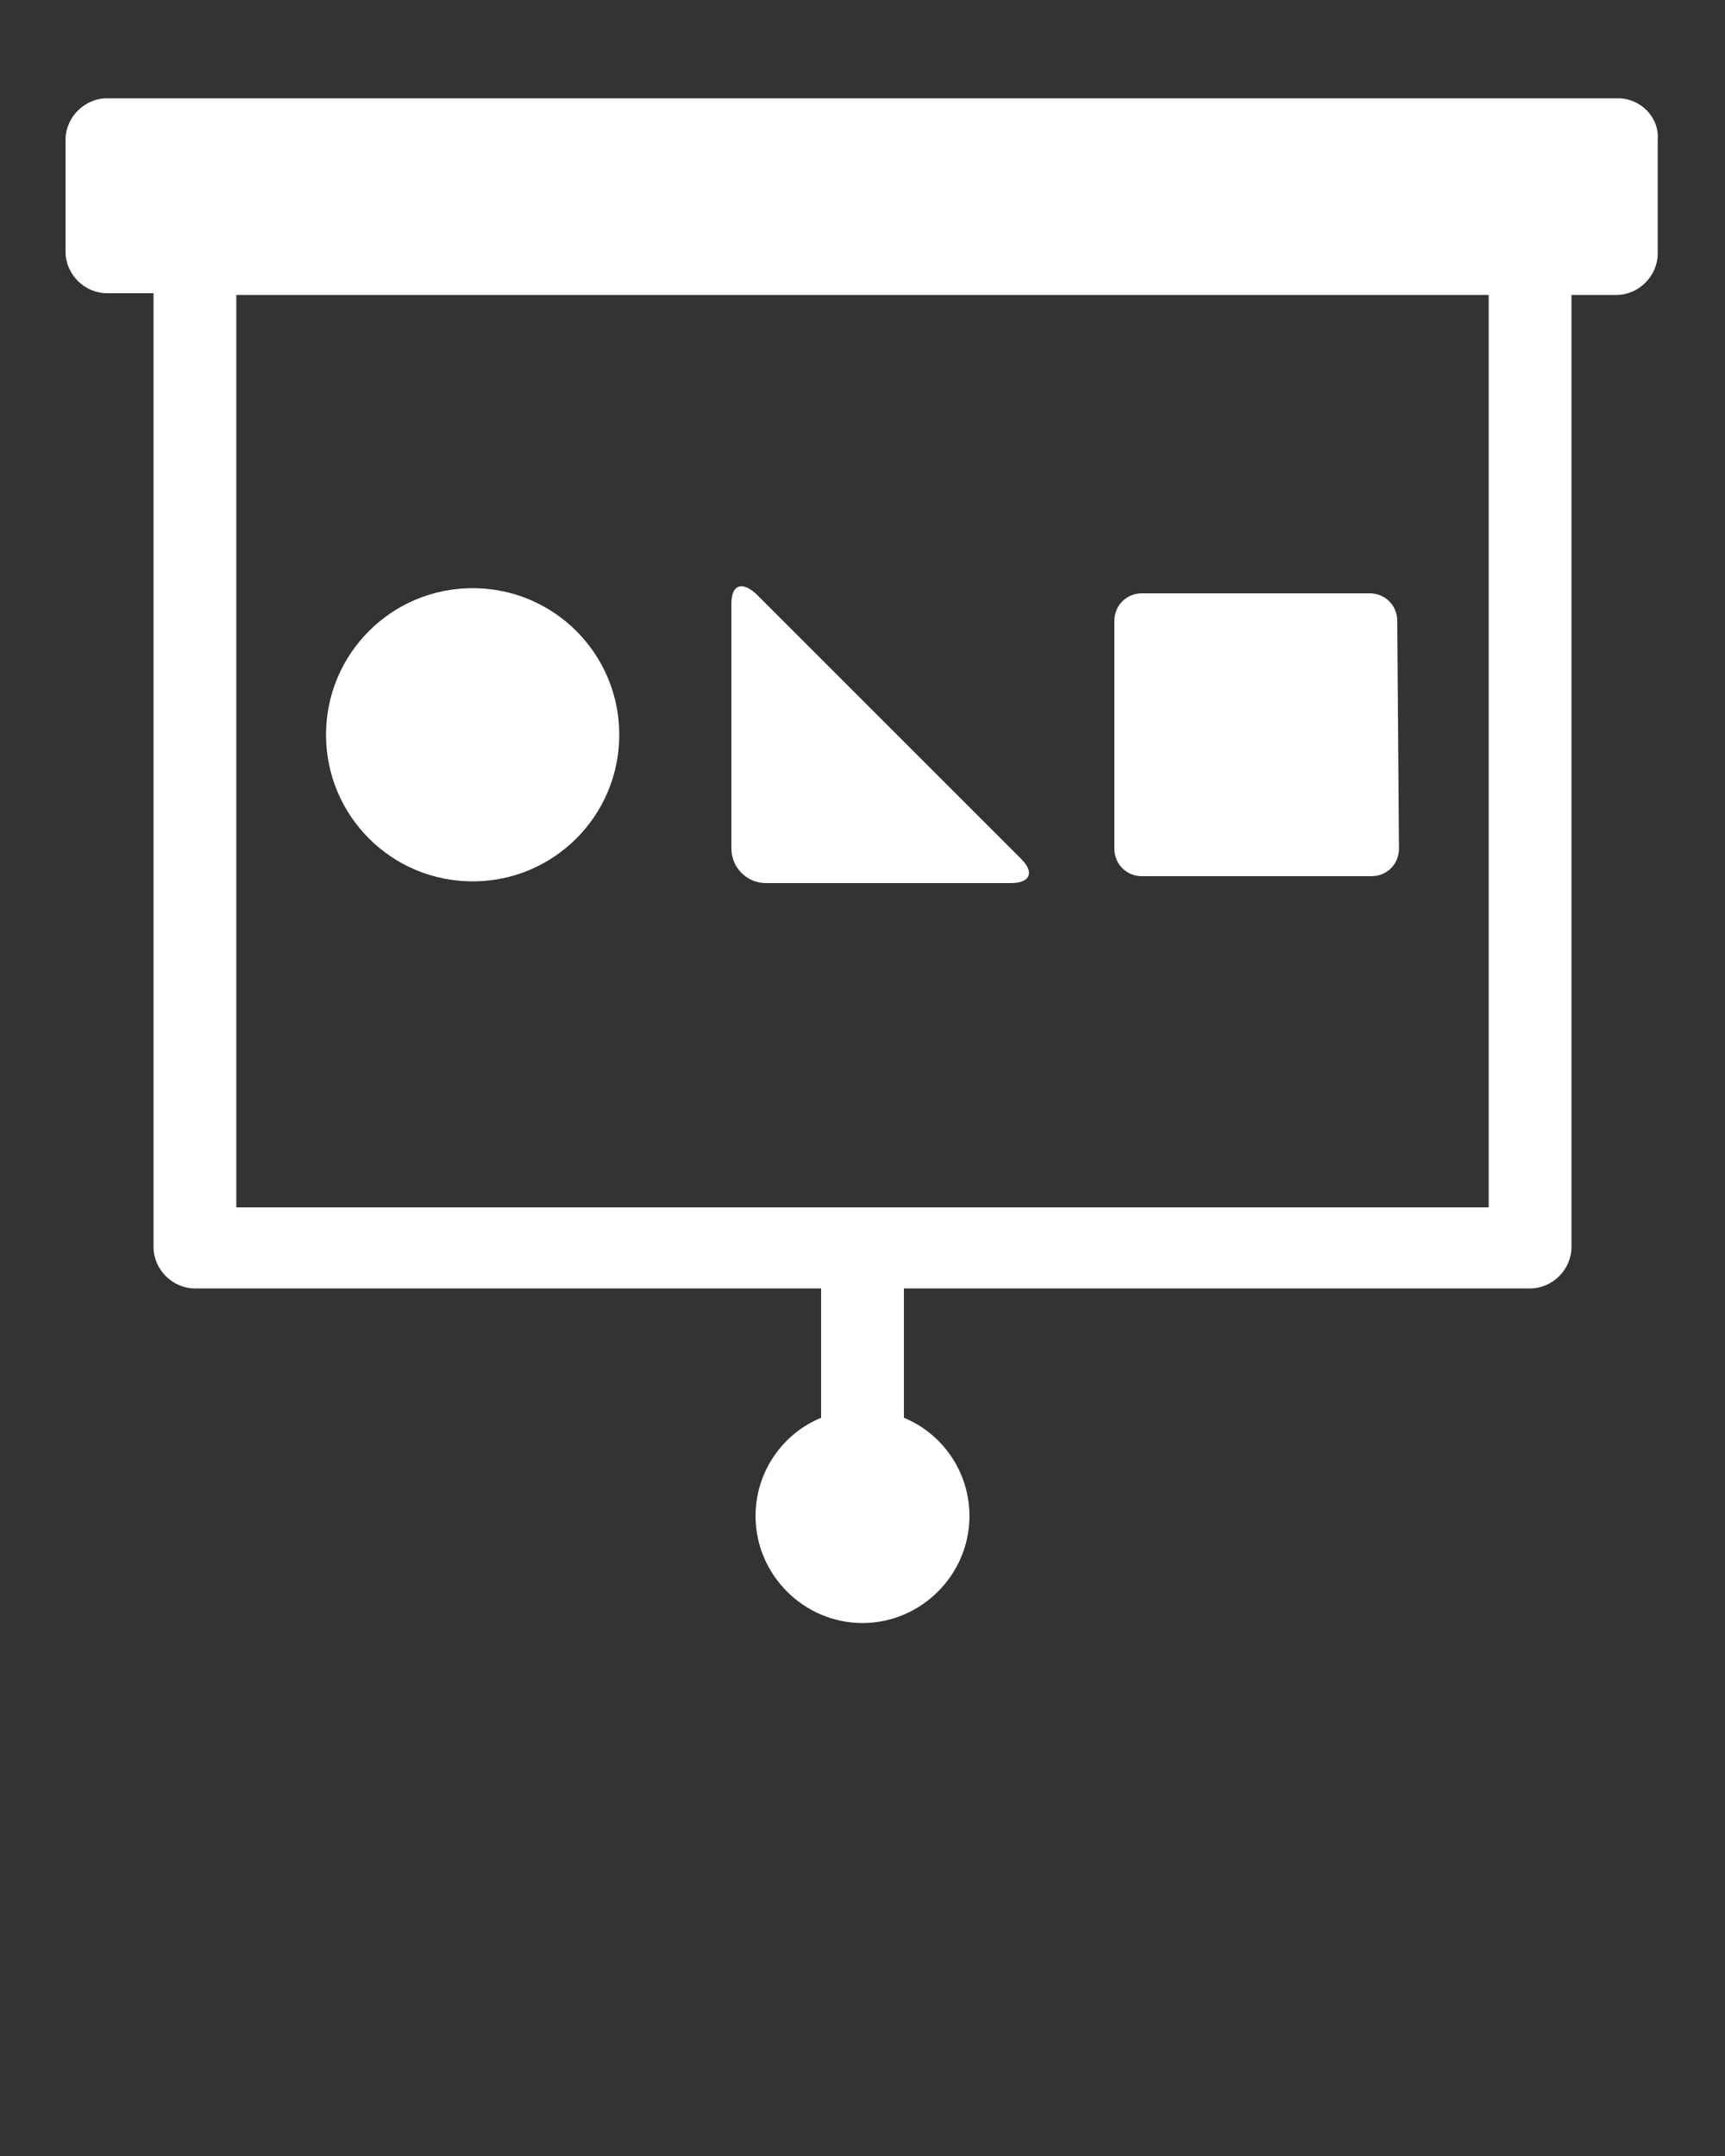 <?xml version="1.0" encoding="utf-8"?>
<!-- Generator: Adobe Illustrator 27.7.0, SVG Export Plug-In . SVG Version: 6.00 Build 0)  -->
<svg version="1.1" id="Livello_1" xmlns="http://www.w3.org/2000/svg" xmlns:xlink="http://www.w3.org/1999/xlink" x="0px" y="0px"
	 viewBox="0 0 100 125" style="enable-background:new 0 0 100 125;" xml:space="preserve">
<rect x="0" y="0" width="100" height="125" fill="#333333" stroke="none"/>
<style type="text/css">
	.st0{fill:#FFFFFF;}
</style>
<g>
	<path class="st0" d="M93.8,5.7H6.2c-1.3,0-2.4,1.1-2.4,2.4v6.5c0,1.3,1.1,2.4,2.4,2.4h2.7v55.3c0,1.3,1.1,2.4,2.4,2.4h36.3v7.5
		c-2.2,0.9-3.8,3.1-3.8,5.7c0,3.4,2.8,6.2,6.2,6.2s6.2-2.8,6.2-6.2c0-2.6-1.6-4.8-3.8-5.7v-7.5h36.3c1.3,0,2.4-1.1,2.4-2.4V17.1h2.6
		c1.3,0,2.4-1.1,2.4-2.4V8.1C96.2,6.8,95.1,5.7,93.8,5.7z M86.3,70H13.7V17.1h72.6V70z"/>
	<path class="st0" d="M35.9,42.6c0,4.7-3.8,8.5-8.5,8.5l0,0c-4.7,0-8.5-3.8-8.5-8.5l0,0c0-4.7,3.8-8.5,8.5-8.5l0,0
		C32.1,34.1,35.9,37.9,35.9,42.6L35.9,42.6z"/>
	<path class="st0" d="M81.1,49.2c0,0.9-0.7,1.6-1.6,1.6H66.2c-0.9,0-1.6-0.7-1.6-1.6V36c0-0.9,0.7-1.6,1.6-1.6h13.2
		c0.9,0,1.6,0.7,1.6,1.6L81.1,49.2L81.1,49.2z"/>
	<path class="st0" d="M59.2,49.8c0.8,0.8,0.5,1.4-0.6,1.4H44.4c-1.1,0-2-0.9-2-2V35c0-1.1,0.6-1.3,1.4-0.6L59.2,49.8z"/>
</g>
</svg>

